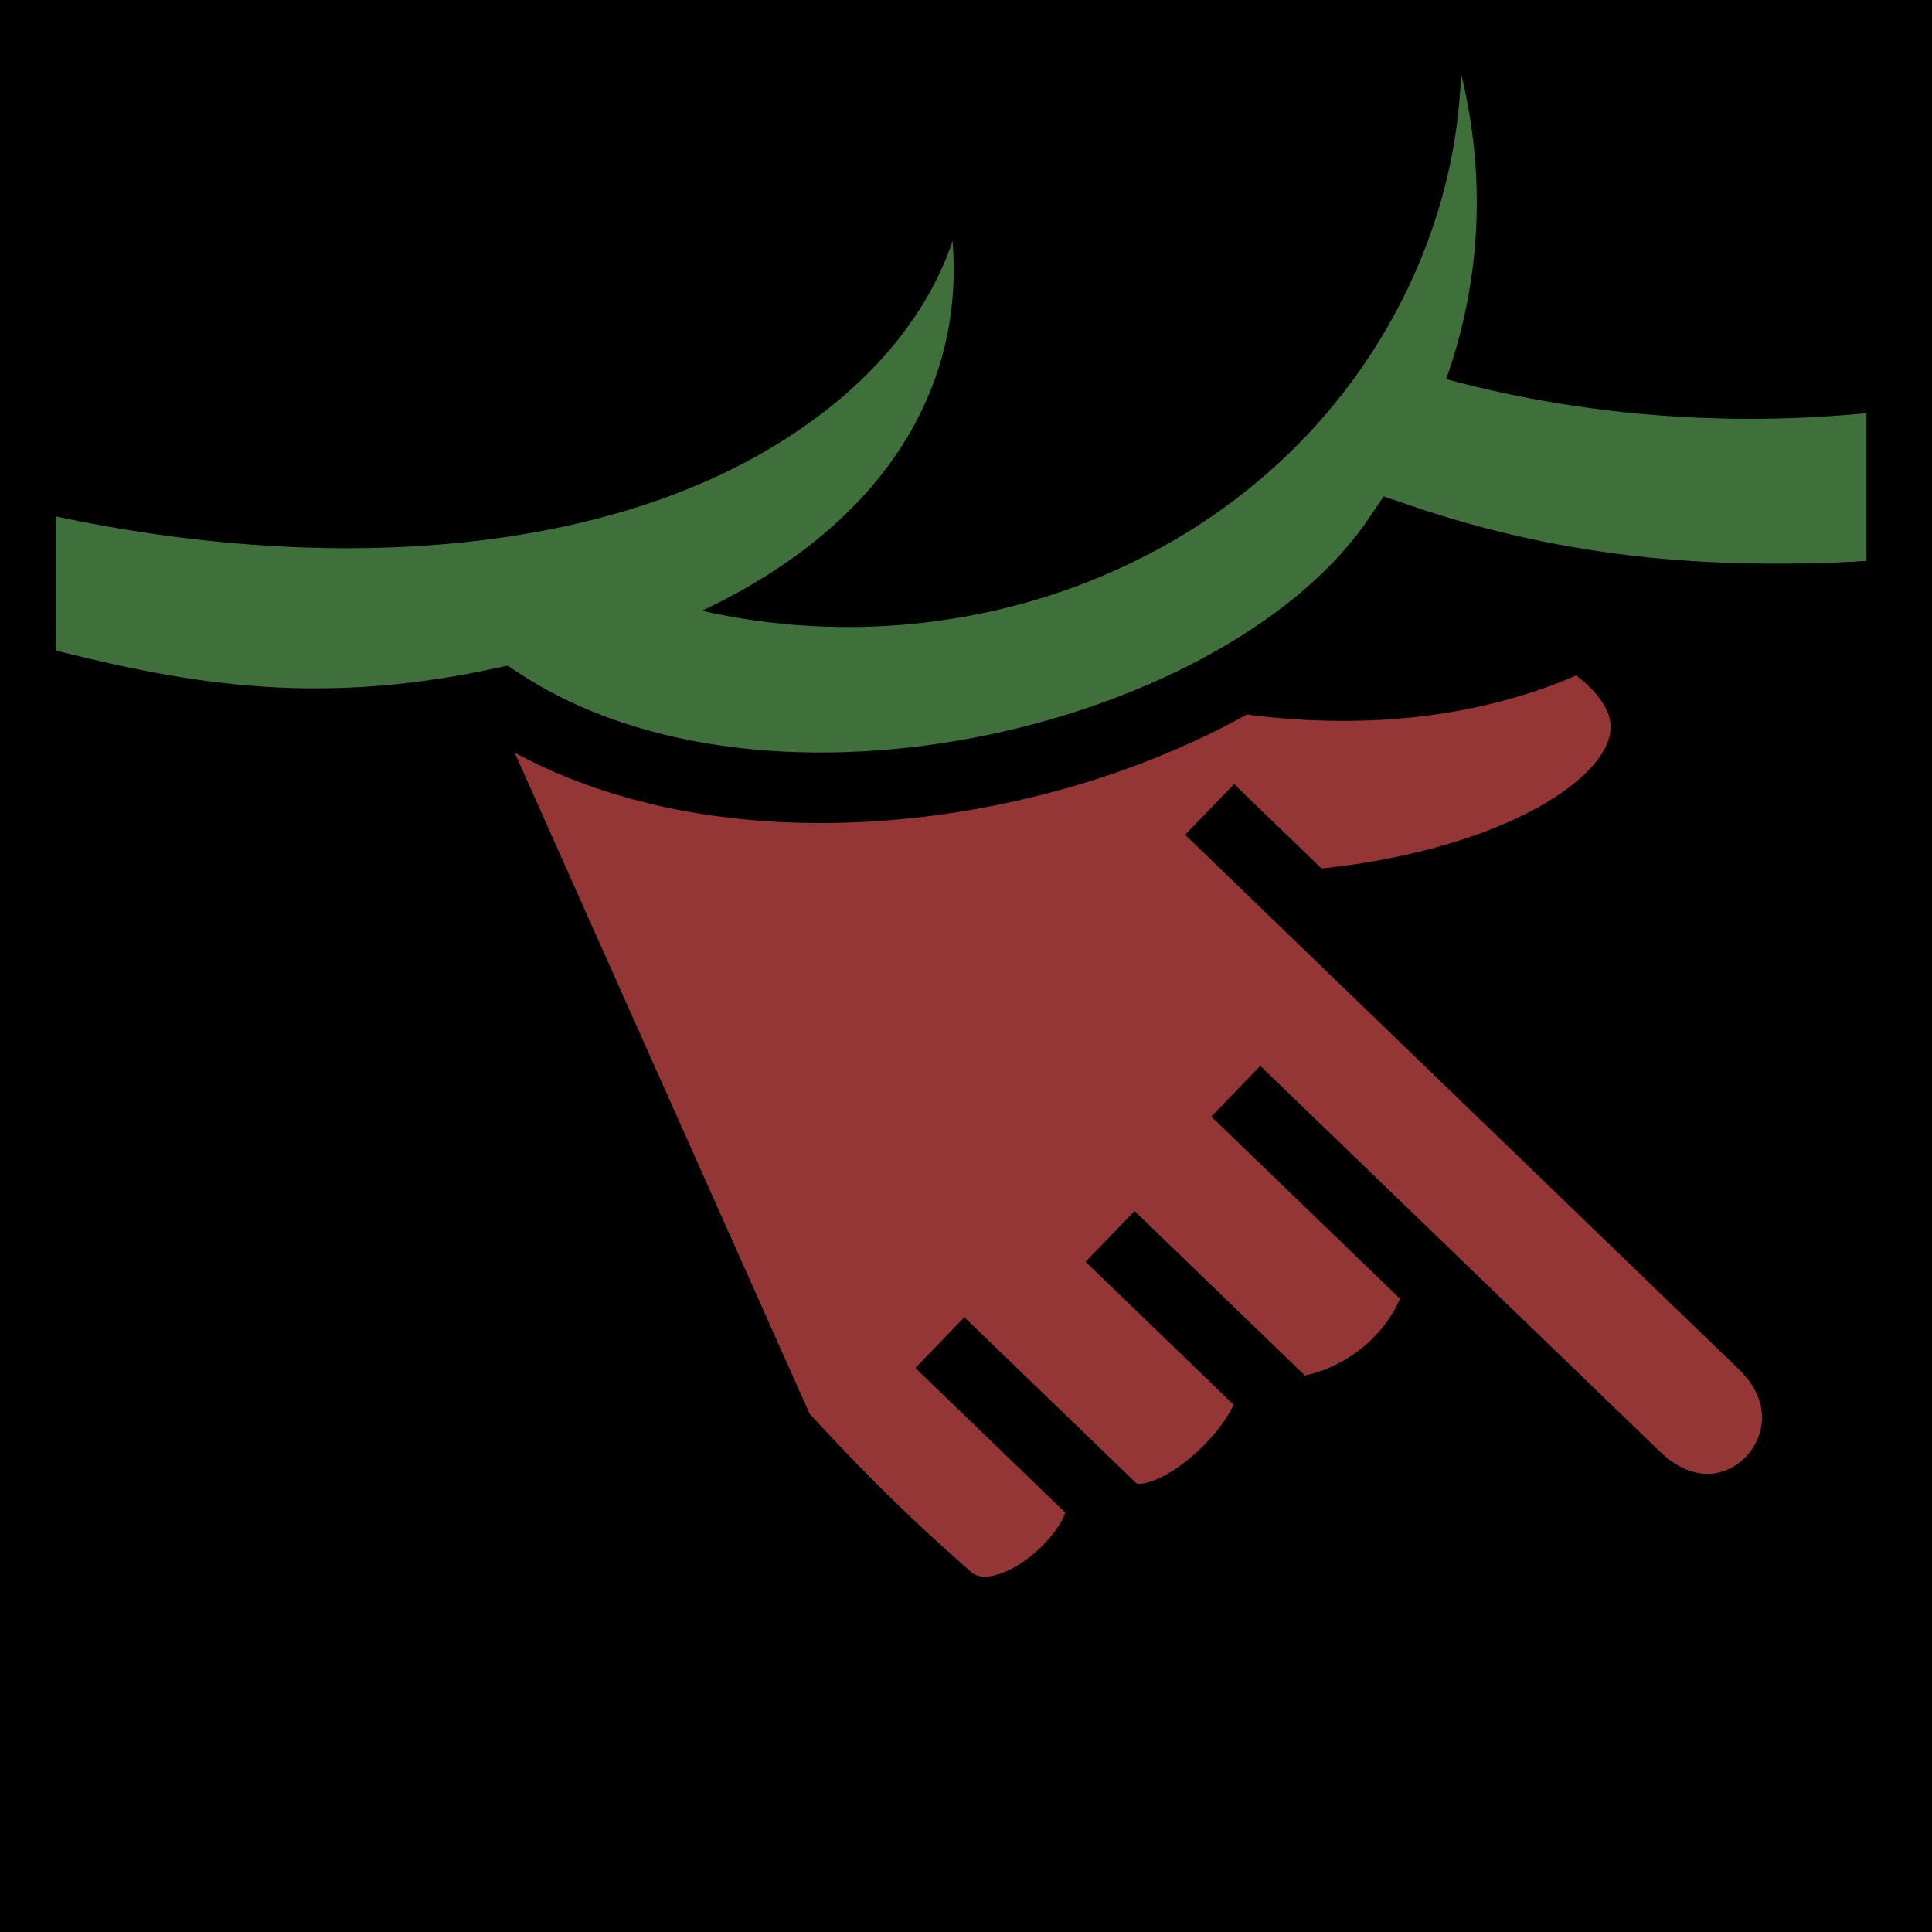 <svg viewBox="0 0 512 512" xmlns="http://www.w3.org/2000/svg">
<path d="m0,0h512v512h-512z"/>
<g transform="matrix(7.683,17.036,-17.036,7.683,6281.634,-3479.082)">
<path d="m365.796,85.345h2.863v4.434h-2.863z" 
    fill="#943636" transform="rotate(68.264)"/>
<path d="m368.798,85.903h2.863v4.434h-2.863z" 
    fill="#943636" transform="rotate(68.264)"/>
<path d="m50.844,371.312 c1.035,-2.931 0.675,-5.473 -0.75,-5.5 -0.329,-0.006 -0.718,0.122 -1.156,0.406 .068,2.716-1.538,5.174-3.103,6.719-.4,3.387-1.924,6.045-3.976,8.229l12.736,0.052c.872-.289 1.844-.633 3.062-1.188 1.002-.4 0.426-2.254 -.25,-2.562" 
    fill="#943636" stroke="#000"/>
<path d="m49.033,372.024 10.136-4.041c1.742-.695 2.781,1.708 0.969,2.431l-7.31,2.914" 
    fill="#943636" stroke="#000"/>
<path d="m57.098,374.707c0.676,0.581 1.159,2.355 0.402,2.657l-3.147,1.255" 
    fill="#943636" stroke="#000"/>
<path d="m56.764,372.002c0.595,0.589 0.859,1.556 0.56,2.462l-3.352,1.336" 
    fill="#943636" stroke="#000"/>
</g>
<g transform="matrix(18.689,0,0,18.689,5785.667,-12368.663)">
<path d="m-289.953,666.924c2.188,0.737 4.569,0.972 6.844,0.75v2.094c-2.418,0.202 -4.948-.129-7.219-1.031-.346-.137-.651-.311-.969-.469l1.344-1.344z" 
    fill="#3F6F3A"/>
<path d="m-288.86,662.853c0.477,1.923 0.209,4.002-.938,5.844-2.405,3.863-7.741,5.199-11.906,2.969-.478-.256-.908-.552-1.312-.875l1.562-.938c4.086,1.888 9.093,0.56 11.406-3.156 .751-1.207 1.151-2.541 1.188-3.844z" 
    fill="#3F6F3A"/>
<path d="m-296.068,665.232c-.395,1.167-1.318,2.211-2.688,3-2.571,1.481-6.315,1.696 -10.031,0.906 v2 c3.033,1.103 7.287,0.455 9.812-1 2.09-1.204 3.065-2.967 2.906-4.906z" 
    fill="#3F6F3A"/>
<path d="m-309.233,671.44c2.1,0.548 4.056,0.924 6.755,0.347 3.813,2.494 10.606,0.796 12.722-2.336 2.341,0.799 4.553,0.975 7.166,0.789" fill="none" stroke="#000"/>
</g>
</svg>
